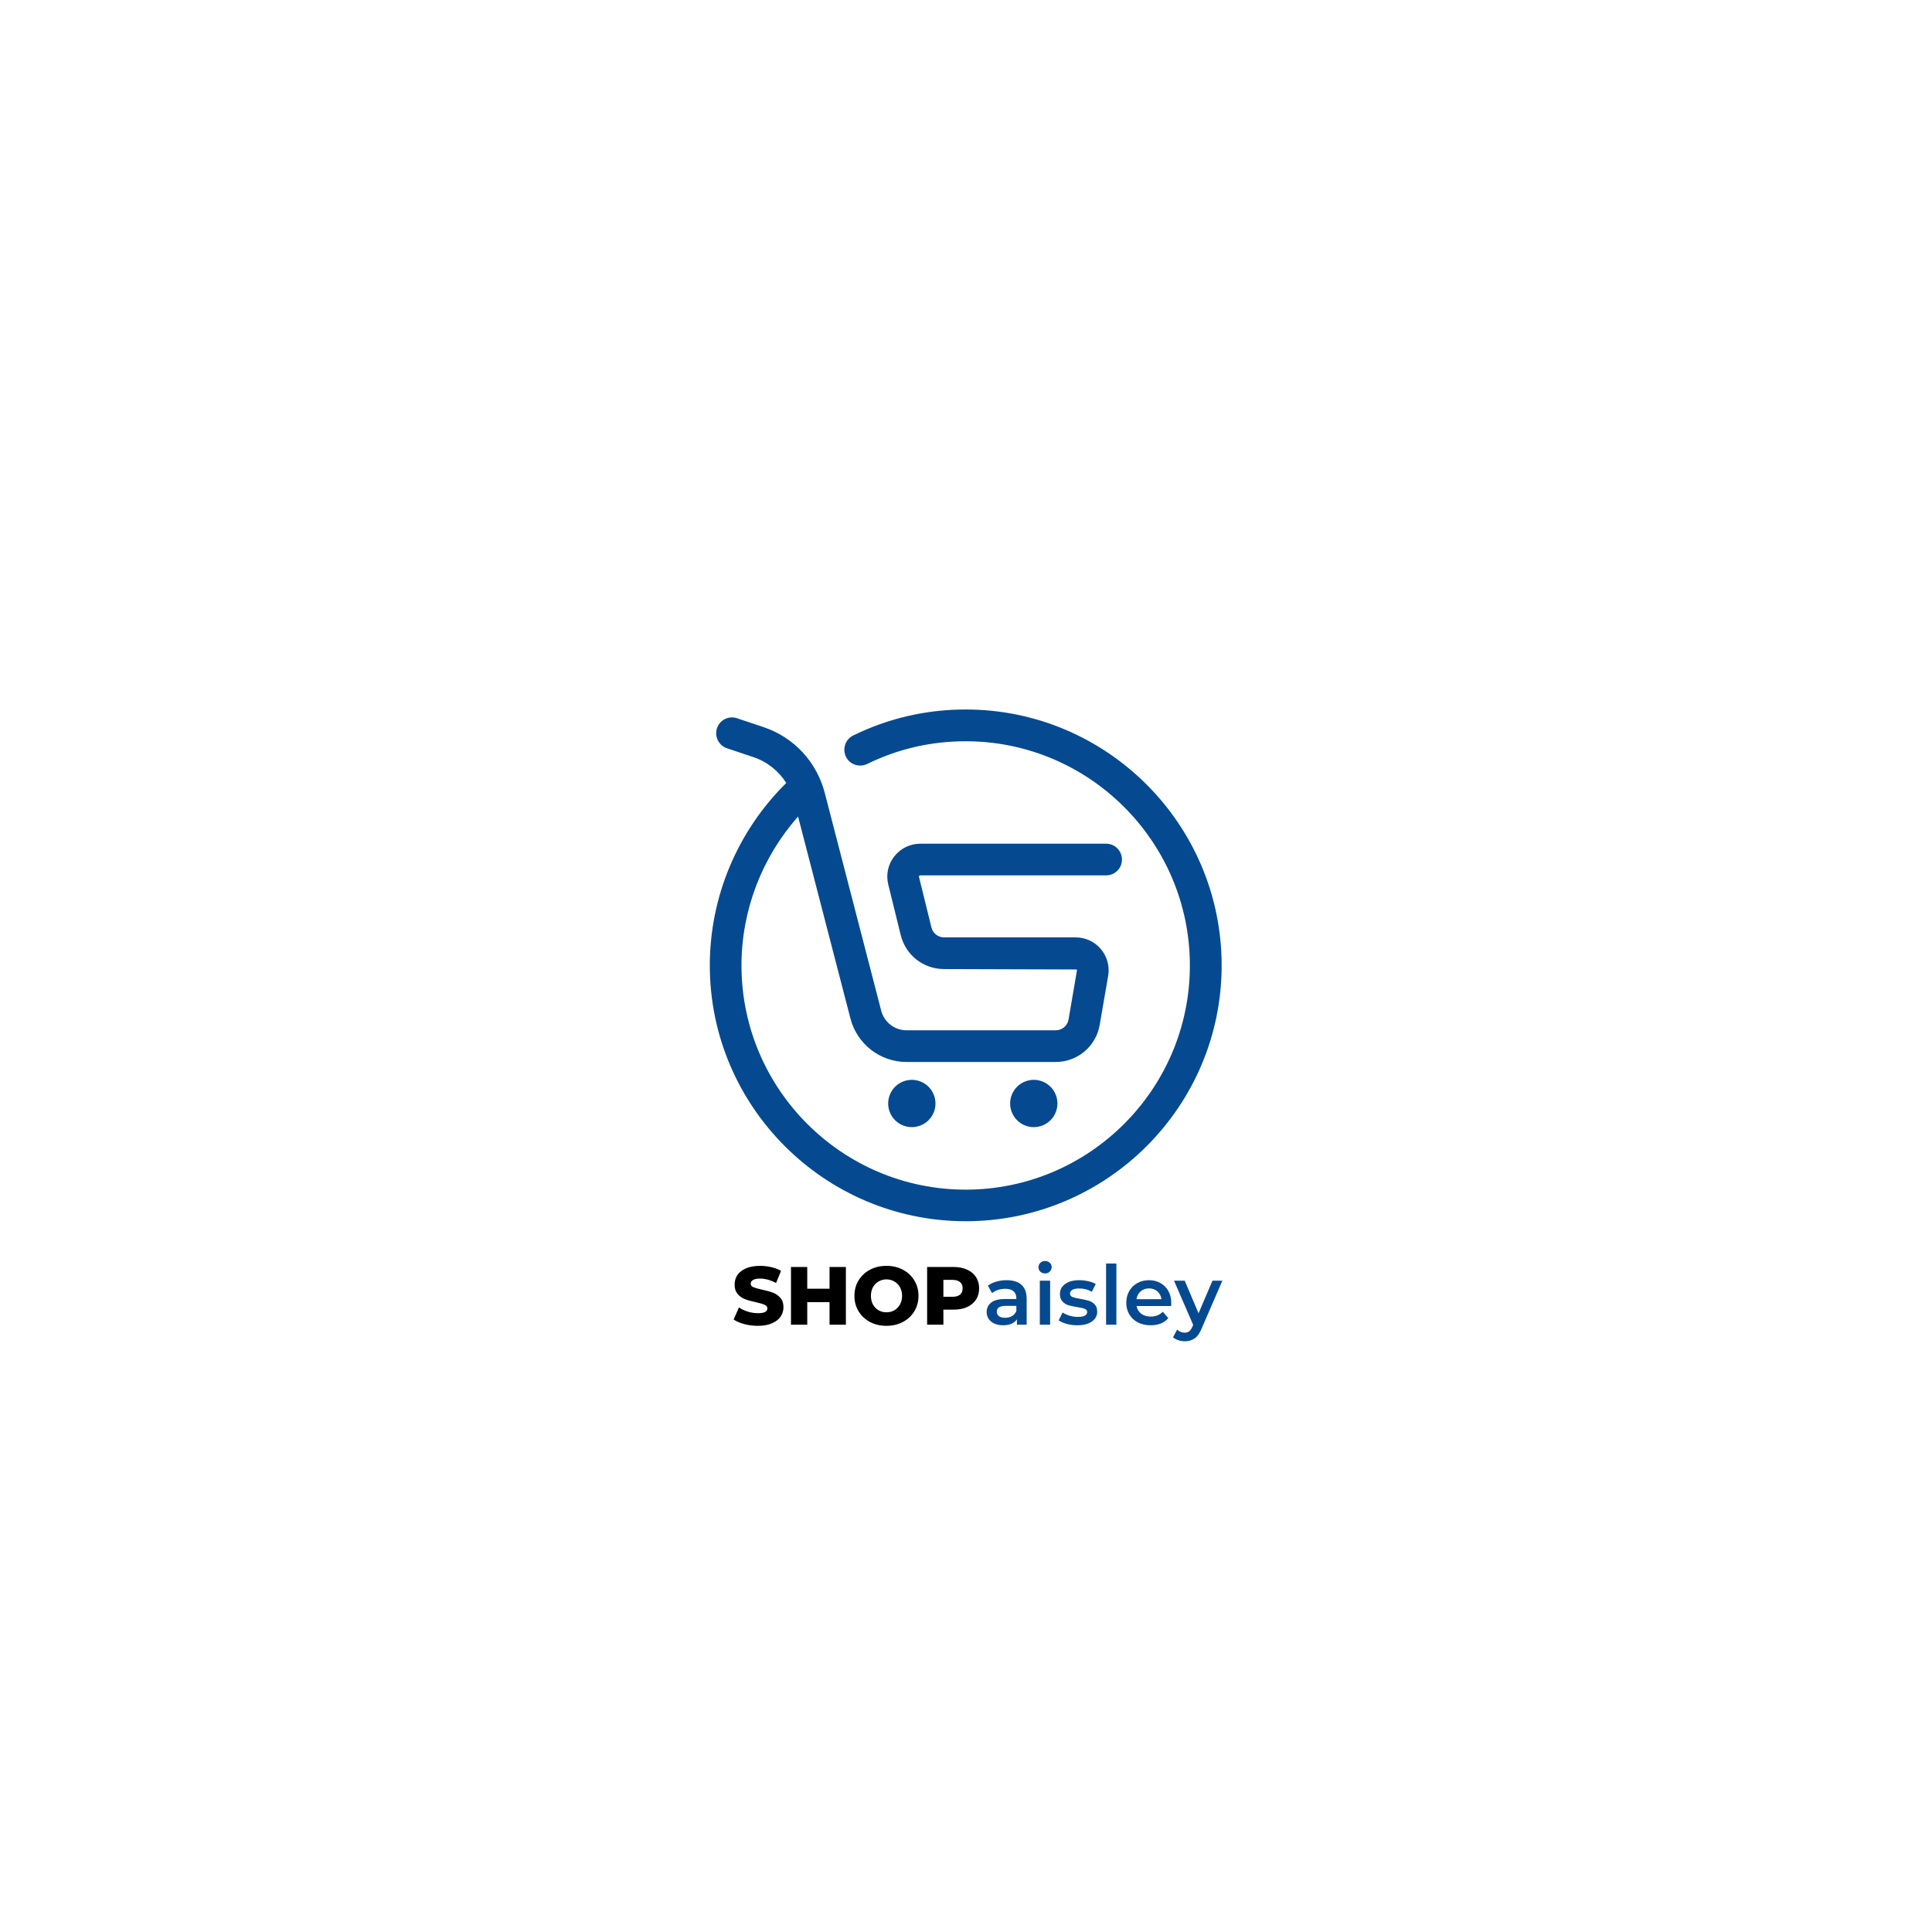 <svg xmlns="http://www.w3.org/2000/svg" xmlns:xlink="http://www.w3.org/1999/xlink" width="500" zoomAndPan="magnify" viewBox="0 0 375 375" height="500" preserveAspectRatio="xMidYMid meet" version="1.0"><defs><g/><clipPath id="cb71258da5"><path d="M 137.793 137.793 L 237.543 137.793 L 237.543 237.543 L 137.793 237.543 Z M 137.793 137.793 " clip-rule="nonzero"/></clipPath></defs><g clip-path="url(#cb71258da5)"><path fill="#054a91" d="M 187.438 137.711 C 179.77 137.711 172.434 139.414 165.609 142.754 C 164.09 143.492 163.457 145.336 164.191 146.875 C 164.93 148.391 166.777 149.027 168.312 148.289 C 174.297 145.355 180.715 143.879 187.438 143.879 C 211.438 143.879 230.953 163.414 230.953 187.395 C 230.953 211.398 211.418 230.91 187.438 230.91 C 163.457 230.91 143.922 211.379 143.922 187.395 C 143.922 176.695 147.879 166.426 154.906 158.496 L 165.074 197.707 C 166.367 202.668 170.836 206.129 175.957 206.129 L 204.922 206.129 C 209.145 206.129 212.73 203.098 213.449 198.938 L 215.109 189.324 C 215.395 187.477 214.863 185.594 213.652 184.18 C 212.441 182.762 210.66 181.945 208.793 181.945 L 183.234 181.945 C 182.086 181.945 181.082 181.164 180.797 180.039 L 178.379 170.219 C 178.379 170.18 178.355 170.098 178.418 170.016 C 178.5 169.91 178.582 169.91 178.602 169.91 L 214.699 169.91 C 216.398 169.91 217.773 168.539 217.773 166.836 C 217.773 165.137 216.398 163.762 214.699 163.762 L 178.625 163.762 C 176.637 163.762 174.812 164.664 173.582 166.223 C 172.352 167.781 171.941 169.77 172.414 171.695 L 174.832 181.512 C 175.793 185.387 179.238 188.094 183.234 188.094 L 208.98 188.176 C 209.039 188.258 209.039 188.34 209.039 188.34 L 207.402 197.891 C 207.195 199.098 206.152 199.98 204.922 199.98 L 175.957 199.98 C 173.641 199.98 171.613 198.402 171.039 196.168 L 160.113 154.008 C 158.578 147.938 154.129 143.121 148.207 141.133 L 143.062 139.414 C 141.441 138.859 139.699 139.742 139.168 141.34 C 138.633 142.938 139.496 144.699 141.094 145.234 L 146.238 146.957 C 148.922 147.855 151.156 149.66 152.613 151.977 C 143.164 161.281 137.773 174.051 137.773 187.375 C 137.773 214.758 160.055 237.039 187.438 237.039 C 214.82 237.039 237.121 214.781 237.121 187.395 C 237.121 159.992 214.84 137.711 187.438 137.711 Z M 187.438 137.711 " fill-opacity="1" fill-rule="nonzero"/></g><path fill="#054a91" d="M 181.574 214.184 C 181.574 214.488 181.547 214.785 181.488 215.082 C 181.426 215.375 181.34 215.664 181.227 215.941 C 181.109 216.223 180.969 216.484 180.801 216.734 C 180.633 216.988 180.441 217.219 180.23 217.434 C 180.016 217.645 179.785 217.836 179.535 218.004 C 179.285 218.172 179.02 218.312 178.742 218.426 C 178.461 218.543 178.176 218.629 177.879 218.688 C 177.582 218.746 177.285 218.777 176.984 218.777 C 176.684 218.777 176.383 218.746 176.086 218.688 C 175.793 218.629 175.504 218.543 175.227 218.426 C 174.949 218.312 174.684 218.172 174.434 218.004 C 174.184 217.836 173.949 217.645 173.738 217.434 C 173.523 217.219 173.332 216.988 173.164 216.734 C 173 216.484 172.855 216.223 172.742 215.941 C 172.625 215.664 172.539 215.375 172.48 215.082 C 172.422 214.785 172.391 214.488 172.391 214.184 C 172.391 213.883 172.422 213.586 172.48 213.289 C 172.539 212.992 172.625 212.707 172.742 212.43 C 172.855 212.148 173 211.887 173.164 211.633 C 173.332 211.383 173.523 211.152 173.738 210.938 C 173.949 210.727 174.184 210.535 174.434 210.367 C 174.684 210.199 174.949 210.059 175.227 209.945 C 175.504 209.828 175.793 209.742 176.086 209.684 C 176.383 209.625 176.684 209.594 176.984 209.594 C 177.285 209.594 177.582 209.625 177.879 209.684 C 178.176 209.742 178.461 209.828 178.742 209.945 C 179.02 210.059 179.285 210.199 179.535 210.367 C 179.785 210.535 180.016 210.727 180.23 210.938 C 180.441 211.152 180.633 211.383 180.801 211.633 C 180.969 211.887 181.109 212.148 181.227 212.43 C 181.34 212.707 181.426 212.992 181.488 213.289 C 181.547 213.586 181.574 213.883 181.574 214.184 Z M 181.574 214.184 " fill-opacity="1" fill-rule="nonzero"/><path fill="#054a91" d="M 205.25 214.184 C 205.25 214.488 205.219 214.785 205.16 215.082 C 205.102 215.375 205.016 215.664 204.898 215.941 C 204.785 216.223 204.641 216.484 204.477 216.734 C 204.309 216.988 204.117 217.219 203.902 217.434 C 203.691 217.645 203.457 217.836 203.207 218.004 C 202.957 218.172 202.691 218.312 202.414 218.426 C 202.137 218.543 201.848 218.629 201.555 218.688 C 201.258 218.746 200.957 218.777 200.656 218.777 C 200.355 218.777 200.059 218.746 199.762 218.688 C 199.465 218.629 199.18 218.543 198.898 218.426 C 198.621 218.312 198.355 218.172 198.105 218.004 C 197.855 217.836 197.625 217.645 197.41 217.434 C 197.199 217.219 197.008 216.988 196.84 216.734 C 196.672 216.484 196.531 216.223 196.414 215.941 C 196.301 215.664 196.215 215.375 196.152 215.082 C 196.094 214.785 196.066 214.488 196.066 214.184 C 196.066 213.883 196.094 213.586 196.152 213.289 C 196.215 212.992 196.301 212.707 196.414 212.43 C 196.531 212.148 196.672 211.887 196.84 211.633 C 197.008 211.383 197.199 211.152 197.41 210.938 C 197.625 210.727 197.855 210.535 198.105 210.367 C 198.355 210.199 198.621 210.059 198.898 209.945 C 199.18 209.828 199.465 209.742 199.762 209.684 C 200.059 209.625 200.355 209.594 200.656 209.594 C 200.957 209.594 201.258 209.625 201.555 209.684 C 201.848 209.742 202.137 209.828 202.414 209.945 C 202.691 210.059 202.957 210.199 203.207 210.367 C 203.457 210.535 203.691 210.727 203.902 210.938 C 204.117 211.152 204.309 211.383 204.477 211.633 C 204.641 211.887 204.785 212.148 204.898 212.43 C 205.016 212.707 205.102 212.992 205.16 213.289 C 205.219 213.586 205.25 213.883 205.25 214.184 Z M 205.25 214.184 " fill-opacity="1" fill-rule="nonzero"/><g fill="#000000" fill-opacity="1"><g transform="translate(142.055, 257.124)"><g><path d="M 5.062 0.219 C 4.156 0.219 3.273 0.109 2.422 -0.109 C 1.566 -0.336 0.875 -0.641 0.344 -1.016 L 1.375 -3.344 C 1.875 -3.008 2.453 -2.738 3.109 -2.531 C 3.773 -2.332 4.43 -2.234 5.078 -2.234 C 6.285 -2.234 6.891 -2.539 6.891 -3.156 C 6.891 -3.469 6.719 -3.703 6.375 -3.859 C 6.031 -4.016 5.473 -4.18 4.703 -4.359 C 3.859 -4.535 3.156 -4.727 2.594 -4.938 C 2.031 -5.145 1.547 -5.477 1.141 -5.938 C 0.734 -6.395 0.531 -7.016 0.531 -7.797 C 0.531 -8.473 0.711 -9.086 1.078 -9.641 C 1.453 -10.191 2.008 -10.625 2.75 -10.938 C 3.5 -11.258 4.41 -11.422 5.484 -11.422 C 6.223 -11.422 6.945 -11.336 7.656 -11.172 C 8.375 -11.004 9.004 -10.766 9.547 -10.453 L 8.578 -8.094 C 7.504 -8.664 6.469 -8.953 5.469 -8.953 C 4.844 -8.953 4.383 -8.859 4.094 -8.672 C 3.801 -8.492 3.656 -8.254 3.656 -7.953 C 3.656 -7.648 3.828 -7.426 4.172 -7.281 C 4.516 -7.133 5.066 -6.977 5.828 -6.812 C 6.68 -6.633 7.383 -6.441 7.938 -6.234 C 8.5 -6.023 8.984 -5.691 9.391 -5.234 C 9.805 -4.785 10.016 -4.172 10.016 -3.391 C 10.016 -2.723 9.828 -2.113 9.453 -1.562 C 9.078 -1.02 8.516 -0.586 7.766 -0.266 C 7.023 0.055 6.125 0.219 5.062 0.219 Z M 5.062 0.219 "/></g></g></g><g fill="#000000" fill-opacity="1"><g transform="translate(152.404, 257.124)"><g><path d="M 11.781 -11.203 L 11.781 0 L 8.609 0 L 8.609 -4.375 L 4.281 -4.375 L 4.281 0 L 1.125 0 L 1.125 -11.203 L 4.281 -11.203 L 4.281 -6.984 L 8.609 -6.984 L 8.609 -11.203 Z M 11.781 -11.203 "/></g></g></g><g fill="#000000" fill-opacity="1"><g transform="translate(165.297, 257.124)"><g><path d="M 6.766 0.219 C 5.578 0.219 4.508 -0.031 3.562 -0.531 C 2.625 -1.031 1.883 -1.723 1.344 -2.609 C 0.812 -3.492 0.547 -4.488 0.547 -5.594 C 0.547 -6.707 0.812 -7.707 1.344 -8.594 C 1.883 -9.477 2.625 -10.172 3.562 -10.672 C 4.508 -11.172 5.578 -11.422 6.766 -11.422 C 7.953 -11.422 9.016 -11.172 9.953 -10.672 C 10.898 -10.172 11.641 -9.477 12.172 -8.594 C 12.711 -7.707 12.984 -6.707 12.984 -5.594 C 12.984 -4.488 12.711 -3.492 12.172 -2.609 C 11.641 -1.723 10.898 -1.031 9.953 -0.531 C 9.016 -0.031 7.953 0.219 6.766 0.219 Z M 6.766 -2.406 C 7.328 -2.406 7.836 -2.535 8.297 -2.797 C 8.754 -3.066 9.117 -3.441 9.391 -3.922 C 9.66 -4.41 9.797 -4.969 9.797 -5.594 C 9.797 -6.227 9.66 -6.785 9.391 -7.266 C 9.117 -7.754 8.754 -8.129 8.297 -8.391 C 7.836 -8.66 7.328 -8.797 6.766 -8.797 C 6.203 -8.797 5.691 -8.66 5.234 -8.391 C 4.773 -8.129 4.41 -7.754 4.141 -7.266 C 3.879 -6.785 3.75 -6.227 3.75 -5.594 C 3.75 -4.969 3.879 -4.41 4.141 -3.922 C 4.41 -3.441 4.773 -3.066 5.234 -2.797 C 5.691 -2.535 6.203 -2.406 6.766 -2.406 Z M 6.766 -2.406 "/></g></g></g><g fill="#000000" fill-opacity="1"><g transform="translate(178.83, 257.124)"><g><path d="M 6.234 -11.203 C 7.254 -11.203 8.133 -11.031 8.875 -10.688 C 9.625 -10.352 10.203 -9.875 10.609 -9.25 C 11.016 -8.625 11.219 -7.895 11.219 -7.062 C 11.219 -6.219 11.016 -5.484 10.609 -4.859 C 10.203 -4.242 9.625 -3.766 8.875 -3.422 C 8.133 -3.086 7.254 -2.922 6.234 -2.922 L 4.281 -2.922 L 4.281 0 L 1.125 0 L 1.125 -11.203 Z M 6.047 -5.422 C 6.703 -5.422 7.191 -5.562 7.516 -5.844 C 7.848 -6.125 8.016 -6.531 8.016 -7.062 C 8.016 -7.582 7.848 -7.984 7.516 -8.266 C 7.191 -8.555 6.703 -8.703 6.047 -8.703 L 4.281 -8.703 L 4.281 -5.422 Z M 6.047 -5.422 "/></g></g></g><g fill="#054a91" fill-opacity="1"><g transform="translate(190.807, 257.124)"><g><path d="M 4.578 -8.641 C 5.836 -8.641 6.801 -8.336 7.469 -7.734 C 8.133 -7.129 8.469 -6.223 8.469 -5.016 L 8.469 0 L 6.578 0 L 6.578 -1.047 C 6.328 -0.672 5.973 -0.383 5.516 -0.188 C 5.066 0.008 4.523 0.109 3.891 0.109 C 3.242 0.109 2.68 0 2.203 -0.219 C 1.723 -0.438 1.352 -0.738 1.094 -1.125 C 0.832 -1.52 0.703 -1.961 0.703 -2.453 C 0.703 -3.211 0.988 -3.82 1.562 -4.281 C 2.133 -4.75 3.031 -4.984 4.25 -4.984 L 6.469 -4.984 L 6.469 -5.125 C 6.469 -5.719 6.285 -6.172 5.922 -6.484 C 5.566 -6.805 5.039 -6.969 4.344 -6.969 C 3.852 -6.969 3.375 -6.895 2.906 -6.75 C 2.445 -6.602 2.062 -6.395 1.75 -6.125 L 0.953 -7.578 C 1.398 -7.922 1.938 -8.18 2.562 -8.359 C 3.195 -8.547 3.867 -8.641 4.578 -8.641 Z M 4.297 -1.344 C 4.805 -1.344 5.254 -1.457 5.641 -1.688 C 6.023 -1.914 6.301 -2.242 6.469 -2.672 L 6.469 -3.656 L 4.406 -3.656 C 3.25 -3.656 2.672 -3.281 2.672 -2.531 C 2.672 -2.164 2.812 -1.875 3.094 -1.656 C 3.383 -1.445 3.785 -1.344 4.297 -1.344 Z M 4.297 -1.344 "/></g></g></g><g fill="#054a91" fill-opacity="1"><g transform="translate(200.516, 257.124)"><g><path d="M 1.312 -8.547 L 3.312 -8.547 L 3.312 0 L 1.312 0 Z M 2.328 -9.953 C 1.961 -9.953 1.656 -10.066 1.406 -10.297 C 1.164 -10.523 1.047 -10.812 1.047 -11.156 C 1.047 -11.488 1.164 -11.77 1.406 -12 C 1.656 -12.238 1.961 -12.359 2.328 -12.359 C 2.691 -12.359 2.992 -12.25 3.234 -12.031 C 3.484 -11.812 3.609 -11.535 3.609 -11.203 C 3.609 -10.848 3.488 -10.551 3.25 -10.312 C 3.008 -10.07 2.703 -9.953 2.328 -9.953 Z M 2.328 -9.953 "/></g></g></g><g fill="#054a91" fill-opacity="1"><g transform="translate(205.139, 257.124)"><g><path d="M 3.953 0.109 C 3.254 0.109 2.57 0.02 1.906 -0.156 C 1.25 -0.344 0.727 -0.57 0.344 -0.844 L 1.109 -2.375 C 1.492 -2.113 1.953 -1.906 2.484 -1.75 C 3.023 -1.594 3.555 -1.516 4.078 -1.516 C 5.273 -1.516 5.875 -1.832 5.875 -2.469 C 5.875 -2.758 5.719 -2.961 5.406 -3.078 C 5.102 -3.203 4.617 -3.316 3.953 -3.422 C 3.242 -3.523 2.664 -3.645 2.219 -3.781 C 1.781 -3.926 1.398 -4.172 1.078 -4.516 C 0.754 -4.867 0.594 -5.352 0.594 -5.969 C 0.594 -6.781 0.93 -7.426 1.609 -7.906 C 2.285 -8.395 3.203 -8.641 4.359 -8.641 C 4.941 -8.641 5.523 -8.57 6.109 -8.438 C 6.691 -8.301 7.172 -8.125 7.547 -7.906 L 6.781 -6.391 C 6.062 -6.816 5.25 -7.031 4.344 -7.031 C 3.75 -7.031 3.301 -6.941 3 -6.766 C 2.695 -6.586 2.547 -6.352 2.547 -6.062 C 2.547 -5.738 2.707 -5.508 3.031 -5.375 C 3.352 -5.25 3.859 -5.129 4.547 -5.016 C 5.223 -4.898 5.781 -4.773 6.219 -4.641 C 6.656 -4.504 7.031 -4.27 7.344 -3.938 C 7.664 -3.602 7.828 -3.133 7.828 -2.531 C 7.828 -1.727 7.477 -1.086 6.781 -0.609 C 6.094 -0.129 5.148 0.109 3.953 0.109 Z M 3.953 0.109 "/></g></g></g><g fill="#054a91" fill-opacity="1"><g transform="translate(213.377, 257.124)"><g><path d="M 1.312 -11.875 L 3.312 -11.875 L 3.312 0 L 1.312 0 Z M 1.312 -11.875 "/></g></g></g><g fill="#054a91" fill-opacity="1"><g transform="translate(218, 257.124)"><g><path d="M 9.344 -4.219 C 9.344 -4.082 9.332 -3.883 9.312 -3.625 L 2.609 -3.625 C 2.723 -3 3.023 -2.5 3.516 -2.125 C 4.016 -1.758 4.633 -1.578 5.375 -1.578 C 6.312 -1.578 7.086 -1.891 7.703 -2.516 L 8.766 -1.281 C 8.379 -0.82 7.895 -0.473 7.312 -0.234 C 6.727 -0.004 6.066 0.109 5.328 0.109 C 4.391 0.109 3.562 -0.078 2.844 -0.453 C 2.133 -0.828 1.582 -1.348 1.188 -2.016 C 0.801 -2.68 0.609 -3.43 0.609 -4.266 C 0.609 -5.098 0.797 -5.848 1.172 -6.516 C 1.555 -7.18 2.082 -7.703 2.75 -8.078 C 3.426 -8.453 4.188 -8.641 5.031 -8.641 C 5.852 -8.641 6.594 -8.453 7.25 -8.078 C 7.906 -7.711 8.414 -7.195 8.781 -6.531 C 9.156 -5.863 9.344 -5.094 9.344 -4.219 Z M 5.031 -7.047 C 4.383 -7.047 3.836 -6.852 3.391 -6.469 C 2.953 -6.094 2.688 -5.586 2.594 -4.953 L 7.438 -4.953 C 7.352 -5.578 7.094 -6.082 6.656 -6.469 C 6.219 -6.852 5.676 -7.047 5.031 -7.047 Z M 5.031 -7.047 "/></g></g></g><g fill="#054a91" fill-opacity="1"><g transform="translate(227.95, 257.124)"><g><path d="M 9.312 -8.547 L 5.312 0.688 C 4.938 1.613 4.484 2.266 3.953 2.641 C 3.422 3.023 2.773 3.219 2.016 3.219 C 1.586 3.219 1.164 3.145 0.75 3 C 0.332 2.863 -0.004 2.676 -0.266 2.438 L 0.531 0.953 C 0.719 1.141 0.941 1.285 1.203 1.391 C 1.461 1.492 1.727 1.547 2 1.547 C 2.352 1.547 2.645 1.457 2.875 1.281 C 3.102 1.102 3.312 0.801 3.5 0.375 L 3.641 0.031 L -0.078 -8.547 L 2 -8.547 L 4.688 -2.219 L 7.391 -8.547 Z M 9.312 -8.547 "/></g></g></g></svg>
